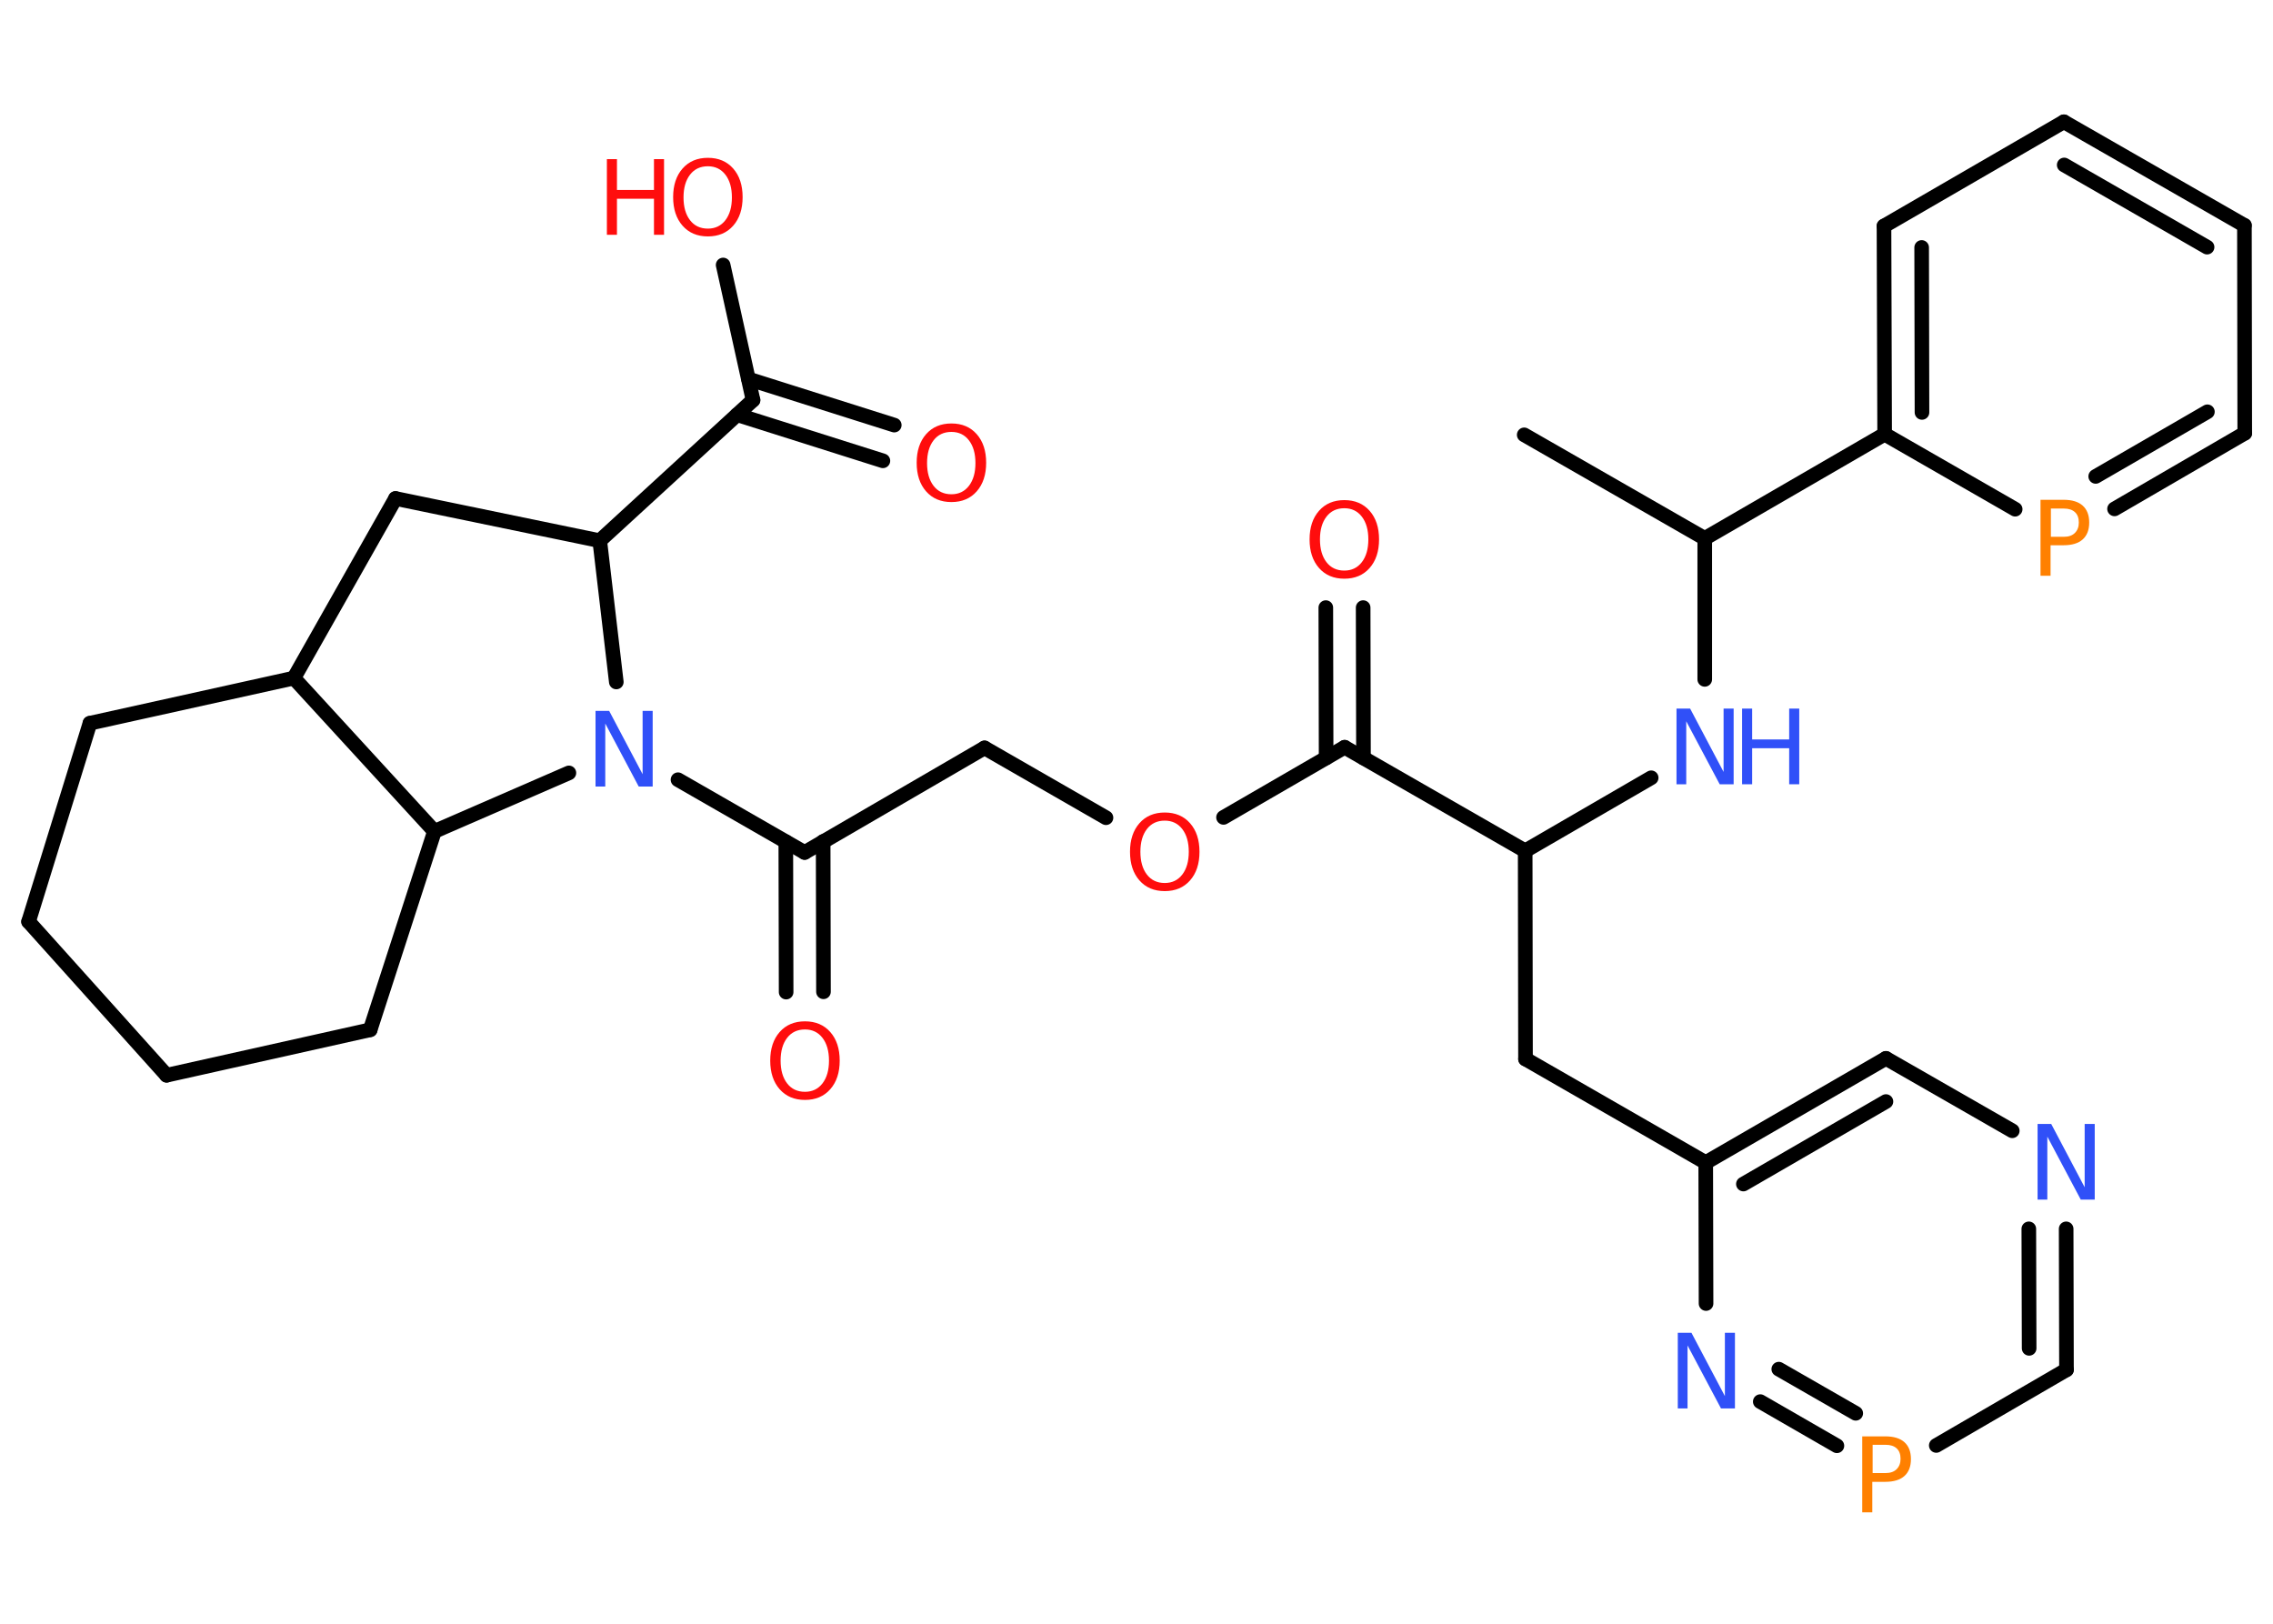<?xml version='1.0' encoding='UTF-8'?>
<!DOCTYPE svg PUBLIC "-//W3C//DTD SVG 1.1//EN" "http://www.w3.org/Graphics/SVG/1.1/DTD/svg11.dtd">
<svg version='1.2' xmlns='http://www.w3.org/2000/svg' xmlns:xlink='http://www.w3.org/1999/xlink' width='70.0mm' height='50.0mm' viewBox='0 0 70.0 50.0'>
  <desc>Generated by the Chemistry Development Kit (http://github.com/cdk)</desc>
  <g stroke-linecap='round' stroke-linejoin='round' stroke='#000000' stroke-width='.45' fill='#FF0D0D'>
    <rect x='.0' y='.0' width='70.0' height='50.0' fill='#FFFFFF' stroke='none'/>
    <g id='mol1' class='mol'>
      <line id='mol1bnd1' class='bond' x1='46.94' y1='13.39' x2='52.5' y2='16.58'/>
      <line id='mol1bnd2' class='bond' x1='52.5' y1='16.58' x2='52.5' y2='20.92'/>
      <line id='mol1bnd3' class='bond' x1='50.85' y1='23.95' x2='46.97' y2='26.2'/>
      <line id='mol1bnd4' class='bond' x1='46.97' y1='26.2' x2='46.98' y2='32.61'/>
      <line id='mol1bnd5' class='bond' x1='46.98' y1='32.61' x2='52.53' y2='35.8'/>
      <g id='mol1bnd6' class='bond'>
        <line x1='58.08' y1='32.59' x2='52.53' y2='35.8'/>
        <line x1='58.08' y1='33.92' x2='53.69' y2='36.46'/>
      </g>
      <line id='mol1bnd7' class='bond' x1='58.08' y1='32.59' x2='61.97' y2='34.82'/>
      <g id='mol1bnd8' class='bond'>
        <line x1='63.64' y1='42.18' x2='63.63' y2='37.84'/>
        <line x1='62.49' y1='41.52' x2='62.48' y2='37.84'/>
      </g>
      <line id='mol1bnd9' class='bond' x1='63.64' y1='42.18' x2='59.63' y2='44.51'/>
      <g id='mol1bnd10' class='bond'>
        <line x1='54.21' y1='43.16' x2='56.57' y2='44.52'/>
        <line x1='54.78' y1='42.16' x2='57.15' y2='43.52'/>
      </g>
      <line id='mol1bnd11' class='bond' x1='52.53' y1='35.8' x2='52.54' y2='40.14'/>
      <line id='mol1bnd12' class='bond' x1='46.97' y1='26.2' x2='41.41' y2='23.01'/>
      <g id='mol1bnd13' class='bond'>
        <line x1='40.84' y1='23.34' x2='40.83' y2='18.71'/>
        <line x1='41.99' y1='23.34' x2='41.98' y2='18.71'/>
      </g>
      <line id='mol1bnd14' class='bond' x1='41.41' y1='23.01' x2='37.68' y2='25.17'/>
      <line id='mol1bnd15' class='bond' x1='34.06' y1='25.18' x2='30.32' y2='23.03'/>
      <line id='mol1bnd16' class='bond' x1='30.32' y1='23.03' x2='24.78' y2='26.25'/>
      <g id='mol1bnd17' class='bond'>
        <line x1='25.35' y1='25.91' x2='25.36' y2='30.54'/>
        <line x1='24.2' y1='25.92' x2='24.21' y2='30.55'/>
      </g>
      <line id='mol1bnd18' class='bond' x1='24.78' y1='26.25' x2='20.88' y2='24.01'/>
      <line id='mol1bnd19' class='bond' x1='18.98' y1='21.0' x2='18.47' y2='16.65'/>
      <line id='mol1bnd20' class='bond' x1='18.47' y1='16.65' x2='23.19' y2='12.32'/>
      <g id='mol1bnd21' class='bond'>
        <line x1='23.05' y1='11.67' x2='27.54' y2='13.09'/>
        <line x1='22.7' y1='12.77' x2='27.19' y2='14.19'/>
      </g>
      <line id='mol1bnd22' class='bond' x1='23.19' y1='12.32' x2='22.27' y2='8.16'/>
      <line id='mol1bnd23' class='bond' x1='18.47' y1='16.65' x2='12.18' y2='15.35'/>
      <line id='mol1bnd24' class='bond' x1='12.18' y1='15.35' x2='9.05' y2='20.88'/>
      <line id='mol1bnd25' class='bond' x1='9.05' y1='20.88' x2='2.77' y2='22.27'/>
      <line id='mol1bnd26' class='bond' x1='2.77' y1='22.27' x2='.88' y2='28.38'/>
      <line id='mol1bnd27' class='bond' x1='.88' y1='28.38' x2='5.13' y2='33.11'/>
      <line id='mol1bnd28' class='bond' x1='5.13' y1='33.11' x2='11.4' y2='31.71'/>
      <line id='mol1bnd29' class='bond' x1='11.4' y1='31.71' x2='13.38' y2='25.6'/>
      <line id='mol1bnd30' class='bond' x1='9.05' y1='20.88' x2='13.38' y2='25.6'/>
      <line id='mol1bnd31' class='bond' x1='17.52' y1='23.8' x2='13.38' y2='25.6'/>
      <line id='mol1bnd32' class='bond' x1='52.5' y1='16.58' x2='58.04' y2='13.37'/>
      <g id='mol1bnd33' class='bond'>
        <line x1='58.02' y1='6.96' x2='58.04' y2='13.37'/>
        <line x1='59.18' y1='7.62' x2='59.19' y2='12.7'/>
      </g>
      <line id='mol1bnd34' class='bond' x1='58.02' y1='6.96' x2='63.56' y2='3.75'/>
      <g id='mol1bnd35' class='bond'>
        <line x1='69.12' y1='6.94' x2='63.56' y2='3.75'/>
        <line x1='67.97' y1='7.61' x2='63.57' y2='5.08'/>
      </g>
      <line id='mol1bnd36' class='bond' x1='69.12' y1='6.94' x2='69.13' y2='13.34'/>
      <g id='mol1bnd37' class='bond'>
        <line x1='65.12' y1='15.67' x2='69.13' y2='13.34'/>
        <line x1='64.54' y1='14.67' x2='67.98' y2='12.68'/>
      </g>
      <line id='mol1bnd38' class='bond' x1='58.04' y1='13.37' x2='62.06' y2='15.68'/>
      <g id='mol1atm3' class='atom'>
        <path d='M51.63 21.82h.42l1.03 1.95v-1.95h.31v2.33h-.43l-1.03 -1.94v1.94h-.3v-2.33z' stroke='none' fill='#3050F8'/>
        <path d='M53.65 21.82h.31v.95h1.14v-.95h.31v2.33h-.31v-1.11h-1.14v1.11h-.31v-2.33z' stroke='none' fill='#3050F8'/>
      </g>
      <path id='mol1atm8' class='atom' d='M62.75 34.61h.42l1.03 1.95v-1.95h.31v2.33h-.43l-1.03 -1.94v1.94h-.3v-2.33z' stroke='none' fill='#3050F8'/>
      <path id='mol1atm10' class='atom' d='M57.67 44.49v.87h.4q.22 .0 .34 -.12q.12 -.12 .12 -.32q.0 -.21 -.12 -.32q-.12 -.11 -.34 -.11h-.4zM57.35 44.23h.71q.39 .0 .59 .18q.2 .18 .2 .52q.0 .34 -.2 .52q-.2 .18 -.59 .18h-.4v.94h-.31v-2.33z' stroke='none' fill='#FF8000'/>
      <path id='mol1atm11' class='atom' d='M51.67 41.04h.42l1.03 1.95v-1.95h.31v2.33h-.43l-1.03 -1.94v1.94h-.3v-2.33z' stroke='none' fill='#3050F8'/>
      <path id='mol1atm13' class='atom' d='M41.4 15.65q-.35 .0 -.55 .26q-.2 .26 -.2 .7q.0 .44 .2 .7q.2 .26 .55 .26q.34 .0 .54 -.26q.2 -.26 .2 -.7q.0 -.44 -.2 -.7q-.2 -.26 -.54 -.26zM41.4 15.4q.49 .0 .78 .33q.29 .33 .29 .88q.0 .55 -.29 .88q-.29 .33 -.78 .33q-.49 .0 -.78 -.33q-.29 -.33 -.29 -.88q.0 -.55 .29 -.88q.29 -.33 .78 -.33z' stroke='none'/>
      <path id='mol1atm14' class='atom' d='M35.87 25.27q-.35 .0 -.55 .26q-.2 .26 -.2 .7q.0 .44 .2 .7q.2 .26 .55 .26q.34 .0 .54 -.26q.2 -.26 .2 -.7q.0 -.44 -.2 -.7q-.2 -.26 -.54 -.26zM35.87 25.02q.49 .0 .78 .33q.29 .33 .29 .88q.0 .55 -.29 .88q-.29 .33 -.78 .33q-.49 .0 -.78 -.33q-.29 -.33 -.29 -.88q.0 -.55 .29 -.88q.29 -.33 .78 -.33z' stroke='none'/>
      <path id='mol1atm17' class='atom' d='M24.79 31.7q-.35 .0 -.55 .26q-.2 .26 -.2 .7q.0 .44 .2 .7q.2 .26 .55 .26q.34 .0 .54 -.26q.2 -.26 .2 -.7q.0 -.44 -.2 -.7q-.2 -.26 -.54 -.26zM24.79 31.45q.49 .0 .78 .33q.29 .33 .29 .88q.0 .55 -.29 .88q-.29 .33 -.78 .33q-.49 .0 -.78 -.33q-.29 -.33 -.29 -.88q.0 -.55 .29 -.88q.29 -.33 .78 -.33z' stroke='none'/>
      <path id='mol1atm18' class='atom' d='M18.34 21.89h.42l1.03 1.95v-1.95h.31v2.33h-.43l-1.03 -1.94v1.94h-.3v-2.33z' stroke='none' fill='#3050F8'/>
      <path id='mol1atm21' class='atom' d='M29.3 13.3q-.35 .0 -.55 .26q-.2 .26 -.2 .7q.0 .44 .2 .7q.2 .26 .55 .26q.34 .0 .54 -.26q.2 -.26 .2 -.7q.0 -.44 -.2 -.7q-.2 -.26 -.54 -.26zM29.3 13.04q.49 .0 .78 .33q.29 .33 .29 .88q.0 .55 -.29 .88q-.29 .33 -.78 .33q-.49 .0 -.78 -.33q-.29 -.33 -.29 -.88q.0 -.55 .29 -.88q.29 -.33 .78 -.33z' stroke='none'/>
      <g id='mol1atm22' class='atom'>
        <path d='M21.8 5.12q-.35 .0 -.55 .26q-.2 .26 -.2 .7q.0 .44 .2 .7q.2 .26 .55 .26q.34 .0 .54 -.26q.2 -.26 .2 -.7q.0 -.44 -.2 -.7q-.2 -.26 -.54 -.26zM21.8 4.86q.49 .0 .78 .33q.29 .33 .29 .88q.0 .55 -.29 .88q-.29 .33 -.78 .33q-.49 .0 -.78 -.33q-.29 -.33 -.29 -.88q.0 -.55 .29 -.88q.29 -.33 .78 -.33z' stroke='none'/>
        <path d='M18.69 4.9h.31v.95h1.14v-.95h.31v2.33h-.31v-1.11h-1.14v1.11h-.31v-2.33z' stroke='none'/>
      </g>
      <path id='mol1atm35' class='atom' d='M63.16 15.66v.87h.4q.22 .0 .34 -.12q.12 -.12 .12 -.32q.0 -.21 -.12 -.32q-.12 -.11 -.34 -.11h-.4zM62.84 15.39h.71q.39 .0 .59 .18q.2 .18 .2 .52q.0 .34 -.2 .52q-.2 .18 -.59 .18h-.4v.94h-.31v-2.33z' stroke='none' fill='#FF8000'/>
    </g>
  </g>
</svg>

